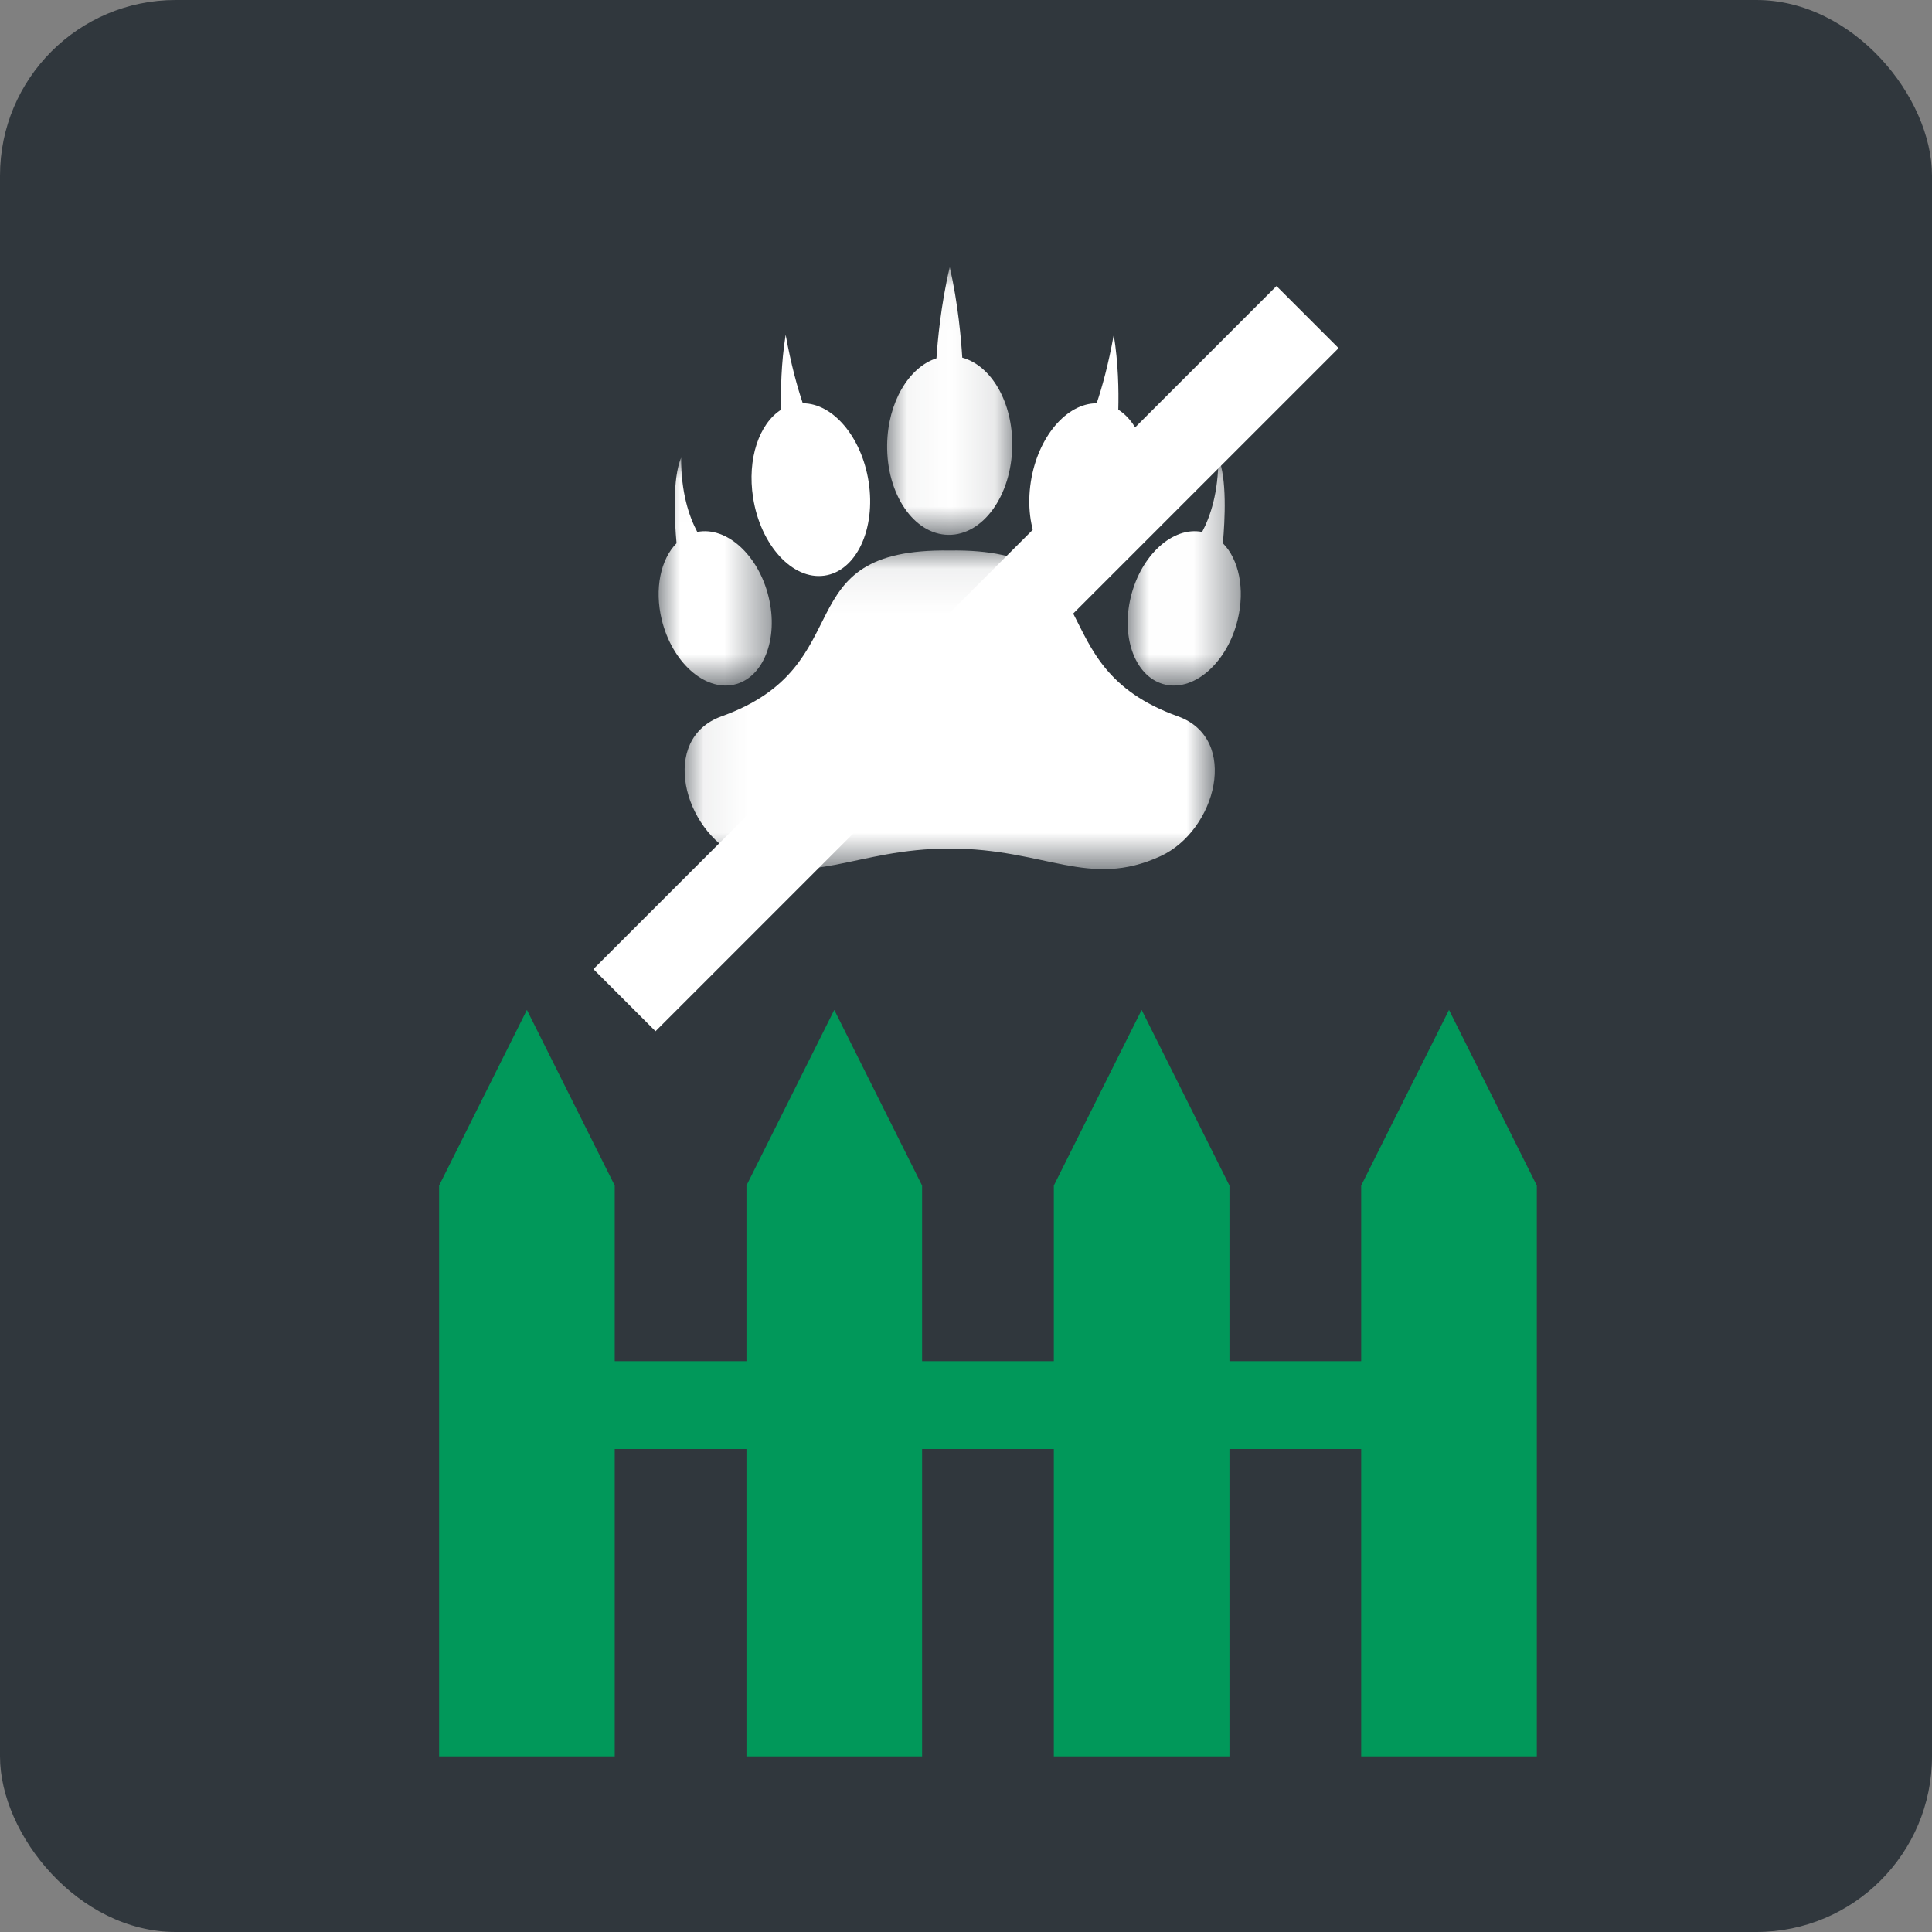 <?xml version="1.0" encoding="UTF-8"?>
<svg width="44px" height="44px" viewBox="0 0 44 44" version="1.1" xmlns="http://www.w3.org/2000/svg" xmlns:xlink="http://www.w3.org/1999/xlink">
    <rect x="0" y="0" width="44" height="44" fill="#808080" stroke="none"/>
    <title>icon-442Aneg</title>
    <defs>
        <polygon id="path-1" points="0.067 0.072 12.142 0.072 12.142 7.329 0.067 7.329"></polygon>
        <polygon id="path-3" points="0.042 0.042 2.892 0.042 2.892 6.14 0.042 6.14"></polygon>
        <polygon id="path-5" points="0 0.018 2.576 0.018 2.576 5.208 0 5.208"></polygon>
        <polygon id="path-7" points="0.007 0.018 2.584 0.018 2.584 5.208 0.007 5.208"></polygon>
    </defs>
    <g id="PSR" stroke="none" stroke-width="1" fill="none" fill-rule="evenodd">
        <g id="icone-bandi-PSR" transform="translate(-286, -799)">
            <g id="icon-442Aneg" transform="translate(286, 799)">
                <rect id="Rectangle" fill="#30373D" x="0" y="0" width="44" height="44" rx="4"></rect>
                <g id="Group-15" transform="translate(10, 6)">
                    <path d="M25,34 L21,34 L21,27 L18,27 L18,34 L14,34 L14,27 L11,27 L11,34 L7,34 L7,27 L4,27 L4,34 L0,34 L0,21 L2,17 L4,21 L4,25 L7,25 L7,21 L9,17 L11,21 L11,25 L14,25 L14,21 L16,17 L18,21 L18,25 L21,25 L21,21 L23,17 L25,21 L25,34 Z" id="Combined-Shape" fill="#01985A"></path>
                    <g id="Group-17" transform="translate(5, 0)">
                        <g id="Group-3" transform="translate(0.525, 6.464)">
                            <mask id="mask-2" fill="white">
                                <use xlink:href="#path-1"></use>
                            </mask>
                            <g id="Clip-2"></g>
                            <path d="M11.301,3.85 C8.056,2.686 9.914,0.018 6.104,0.073 C2.295,0.018 4.153,2.686 0.908,3.85 C-0.512,4.359 0.033,6.451 1.306,7.036 C2.942,7.787 3.928,6.861 6.104,6.861 C8.28,6.861 9.266,7.787 10.903,7.036 C12.176,6.451 12.72,4.359 11.301,3.85" id="Fill-1" fill="#FFFFFF" mask="url(#mask-2)"></path>
                        </g>
                        <g id="Group-6" transform="translate(5.162, 0.041)">
                            <mask id="mask-4" fill="white">
                                <use xlink:href="#path-3"></use>
                            </mask>
                            <g id="Clip-5"></g>
                            <path d="M1.436,6.14 C2.222,6.151 2.874,5.248 2.891,4.123 C2.907,3.123 2.415,2.285 1.753,2.104 C1.729,1.71 1.661,0.887 1.468,0.042 C1.467,0.045 1.467,0.048 1.467,0.051 C1.467,0.05 1.467,0.049 1.467,0.048 C1.265,0.9 1.191,1.731 1.165,2.119 C0.535,2.324 0.057,3.123 0.042,4.084 C0.025,5.209 0.649,6.129 1.436,6.14" id="Fill-4" fill="#FFFFFF" mask="url(#mask-4)"></path>
                        </g>
                        <g id="Group-9" transform="translate(0, 4.405)">
                            <mask id="mask-6" fill="white">
                                <use xlink:href="#path-5"></use>
                            </mask>
                            <g id="Clip-8"></g>
                            <path d="M1.712,5.188 C2.384,5.043 2.739,4.147 2.504,3.187 C2.272,2.235 1.547,1.578 0.88,1.709 C0.691,1.354 0.509,0.807 0.512,0.018 C0.313,0.494 0.36,1.436 0.408,1.967 C0.048,2.329 -0.101,3.004 0.072,3.713 C0.307,4.673 1.041,5.333 1.712,5.188" id="Fill-7" fill="#FFFFFF" mask="url(#mask-6)"></path>
                        </g>
                        <path d="M3.773,7.11 C4.5,7.009 4.951,6.051 4.782,4.969 C4.622,3.949 3.967,3.183 3.283,3.185 C3.16,2.822 3.017,2.308 2.893,1.626 C2.789,2.271 2.778,2.891 2.791,3.33 C2.289,3.648 2.013,4.45 2.151,5.334 C2.32,6.416 3.047,7.211 3.773,7.11" id="Fill-10" fill="#FFFFFF"></path>
                        <g id="Group-14" transform="translate(10.675, 4.405)">
                            <mask id="mask-8" fill="white">
                                <use xlink:href="#path-7"></use>
                            </mask>
                            <g id="Clip-13"></g>
                            <path d="M2.175,1.967 C2.223,1.436 2.271,0.494 2.072,0.018 C2.075,0.807 1.892,1.354 1.703,1.709 C1.036,1.578 0.312,2.235 0.079,3.187 C-0.155,4.147 0.199,5.043 0.871,5.188 C1.543,5.333 2.277,4.673 2.511,3.713 C2.685,3.004 2.536,2.329 2.175,1.967" id="Fill-12" fill="#FFFFFF" mask="url(#mask-8)"></path>
                        </g>
                        <path d="M9.485,7.11 C10.212,7.211 10.938,6.416 11.108,5.334 C11.246,4.45 10.97,3.648 10.468,3.33 C10.48,2.891 10.469,2.271 10.365,1.626 C10.242,2.308 10.098,2.822 9.976,3.185 C9.292,3.183 8.636,3.949 8.477,4.969 C8.307,6.051 8.759,7.009 9.485,7.11" id="Fill-15" fill="#FFFFFF"></path>
                    </g>
                    <rect id="Rectangle" fill="#FFFFFF" transform="translate(12, 9) rotate(-45) translate(-12, -9) " x="1" y="8" width="22" height="2"></rect>
                </g>
            </g>
        </g>
    </g>
</svg>